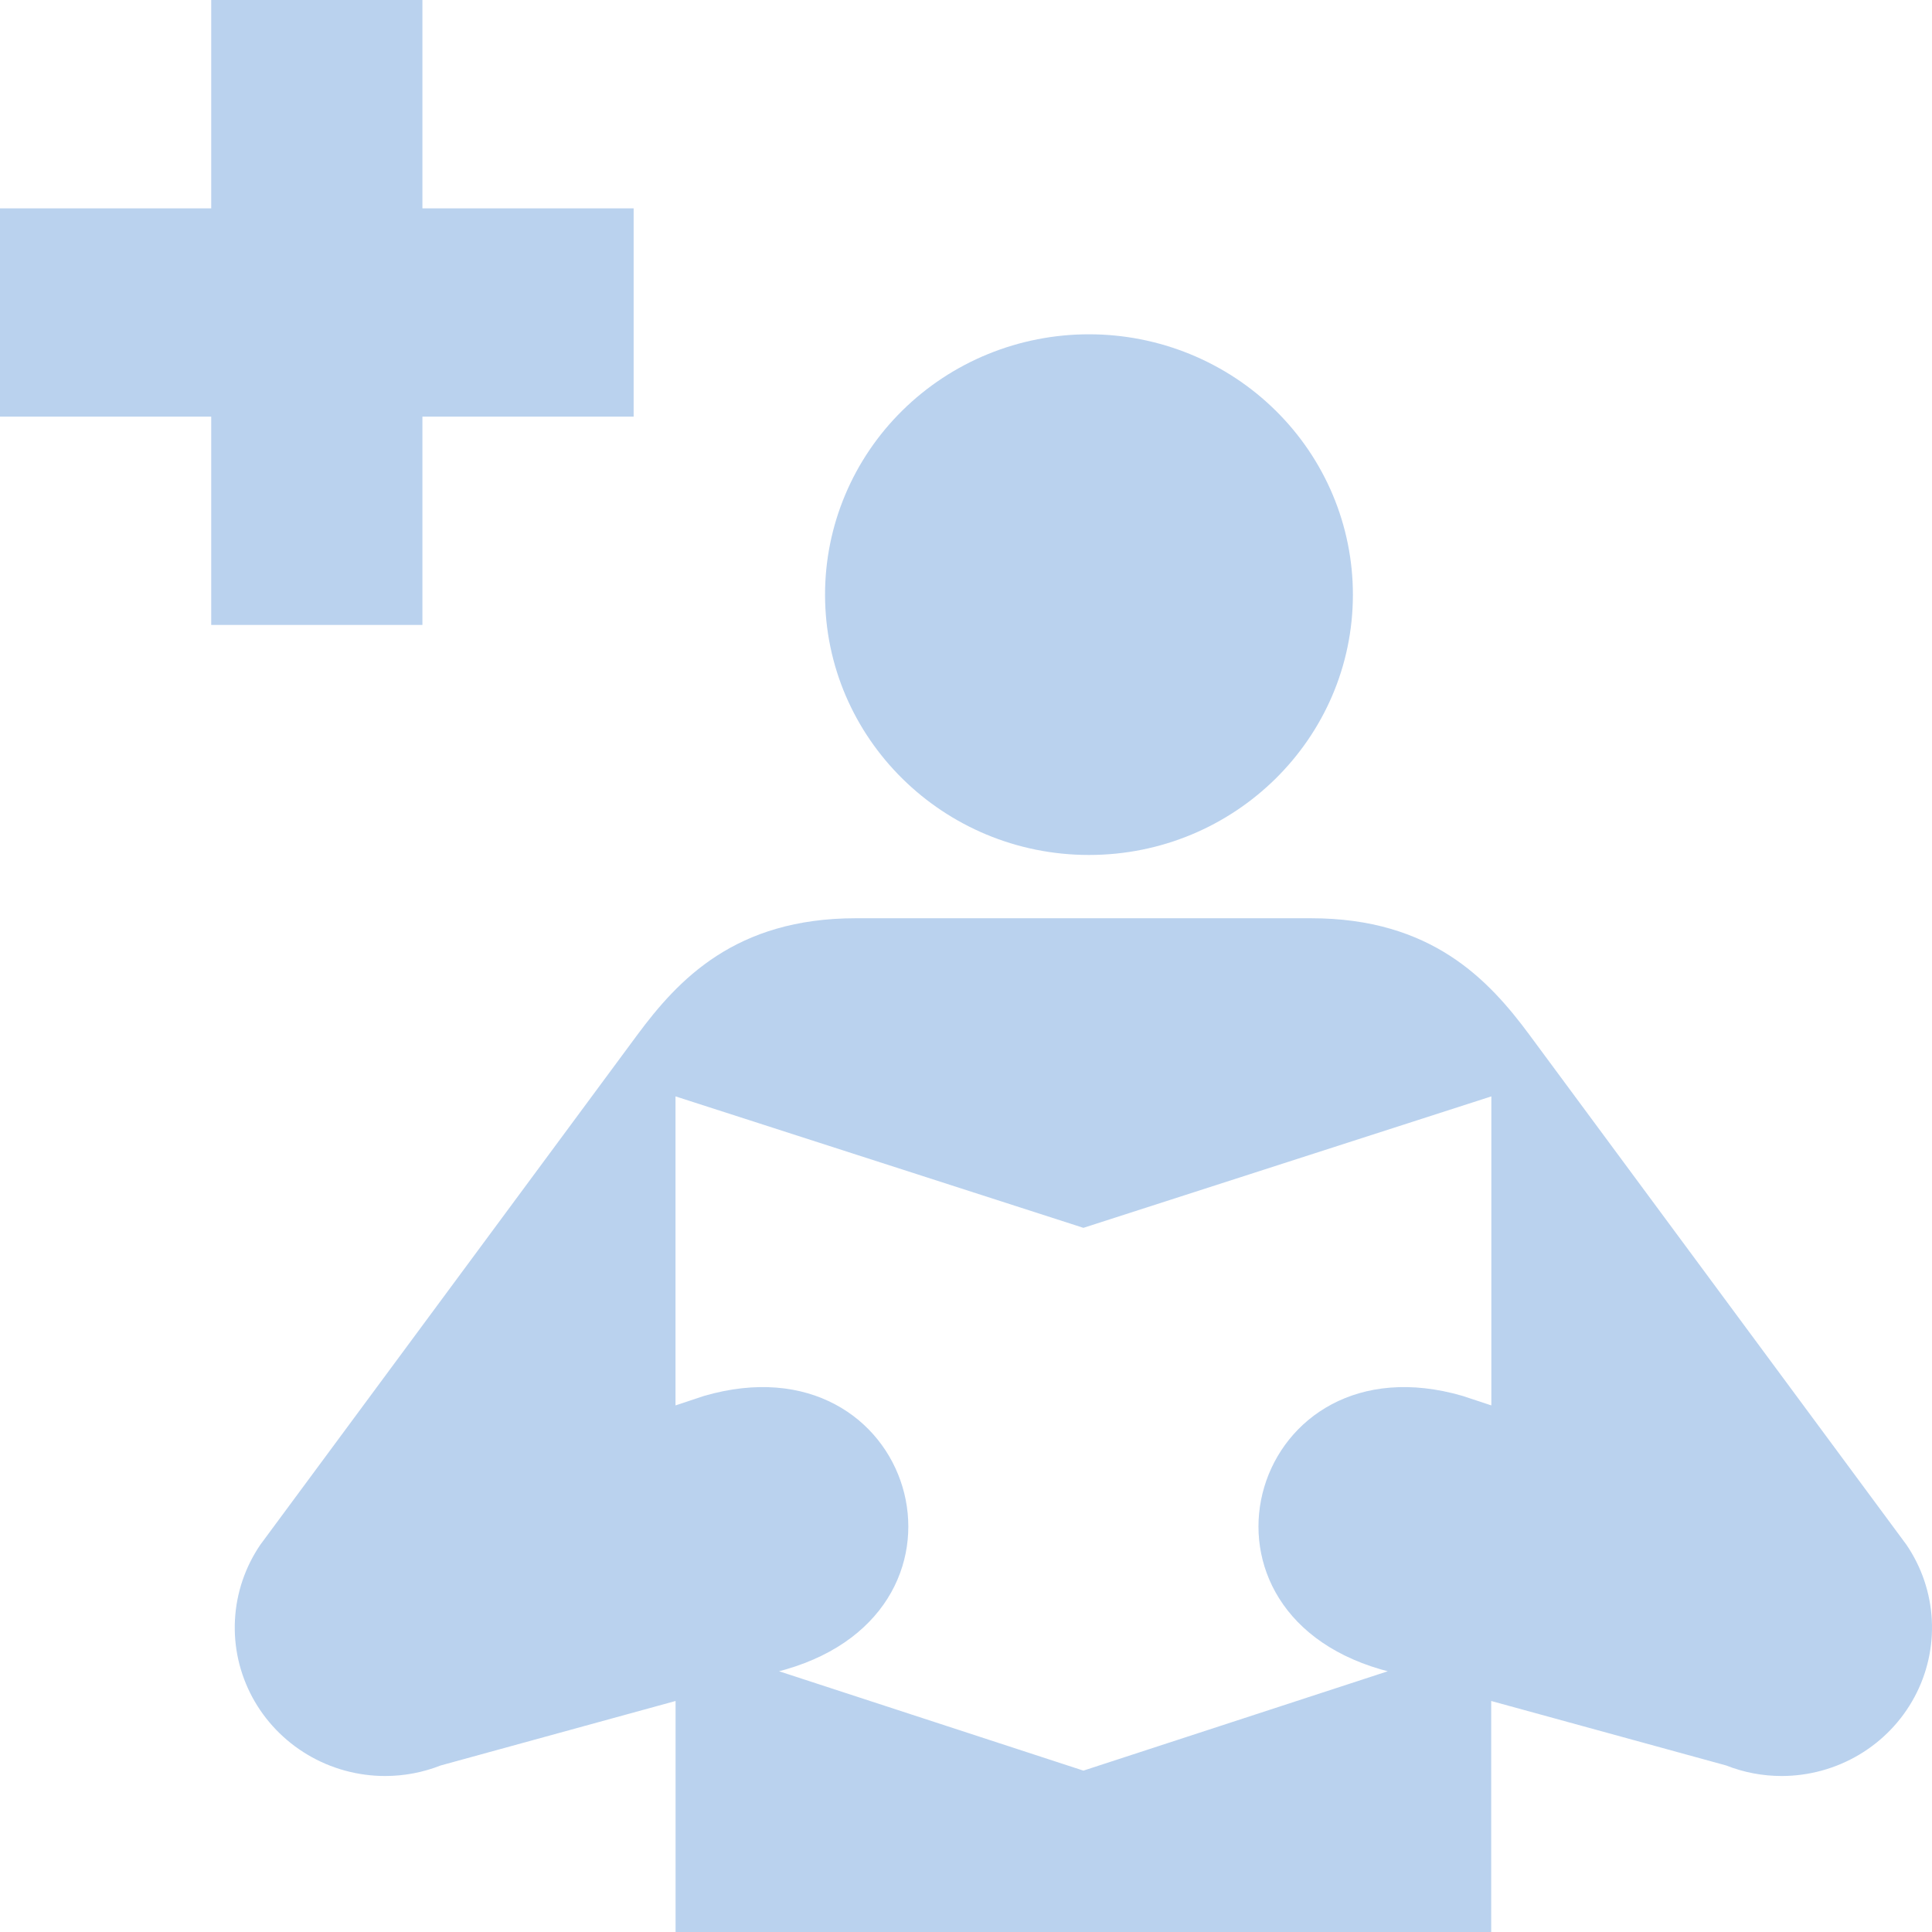 <svg width="70" height="70" viewBox="0 0 70 70" fill="none" xmlns="http://www.w3.org/2000/svg">
<path d="M15.305 7.548V0H7.653V7.548H0V15.096H7.653V22.643H15.305V15.096H22.958V7.548H15.305ZM39.456 30.977C44.735 30.977 49.018 26.749 49.018 21.543C49.018 20.304 48.771 19.078 48.29 17.933C47.81 16.789 47.105 15.749 46.217 14.874C45.329 13.998 44.275 13.303 43.115 12.829C41.955 12.355 40.711 12.112 39.456 12.112C38.2 12.112 36.956 12.355 35.796 12.829C34.636 13.303 33.582 13.998 32.694 14.874C31.806 15.749 31.101 16.789 30.621 17.933C30.14 19.078 29.893 20.304 29.893 21.543C29.893 26.747 34.176 30.977 39.456 30.977ZM24.477 70V61.63L15.967 63.966C15.327 64.218 14.644 64.348 13.955 64.348C12.966 64.348 11.996 64.082 11.148 63.579C10.301 63.076 9.608 62.356 9.144 61.495C8.679 60.633 8.461 59.664 8.513 58.69C8.564 57.716 8.883 56.774 9.435 55.965L23.086 37.502C24.569 35.501 26.638 33.27 31.003 33.27H47.506C51.868 33.27 53.94 35.501 55.42 37.502L69.071 55.965C69.623 56.774 69.941 57.715 69.993 58.689C70.044 59.663 69.826 60.632 69.362 61.493C68.898 62.354 68.206 63.074 67.359 63.577C66.512 64.08 65.543 64.347 64.554 64.348C63.865 64.348 63.182 64.219 62.542 63.966L54.029 61.63V70H24.477ZM39.254 64.153L50.282 60.553L50.033 60.486C42.425 58.277 45.387 48.362 52.994 50.577L54.034 50.921V39.724L39.254 44.487L24.475 39.724V50.921L25.509 50.577C33.121 48.362 36.084 58.277 28.471 60.486L28.227 60.553L39.254 64.153Z" fill="#1A68C4" fill-opacity="0.3"/>
</svg>
